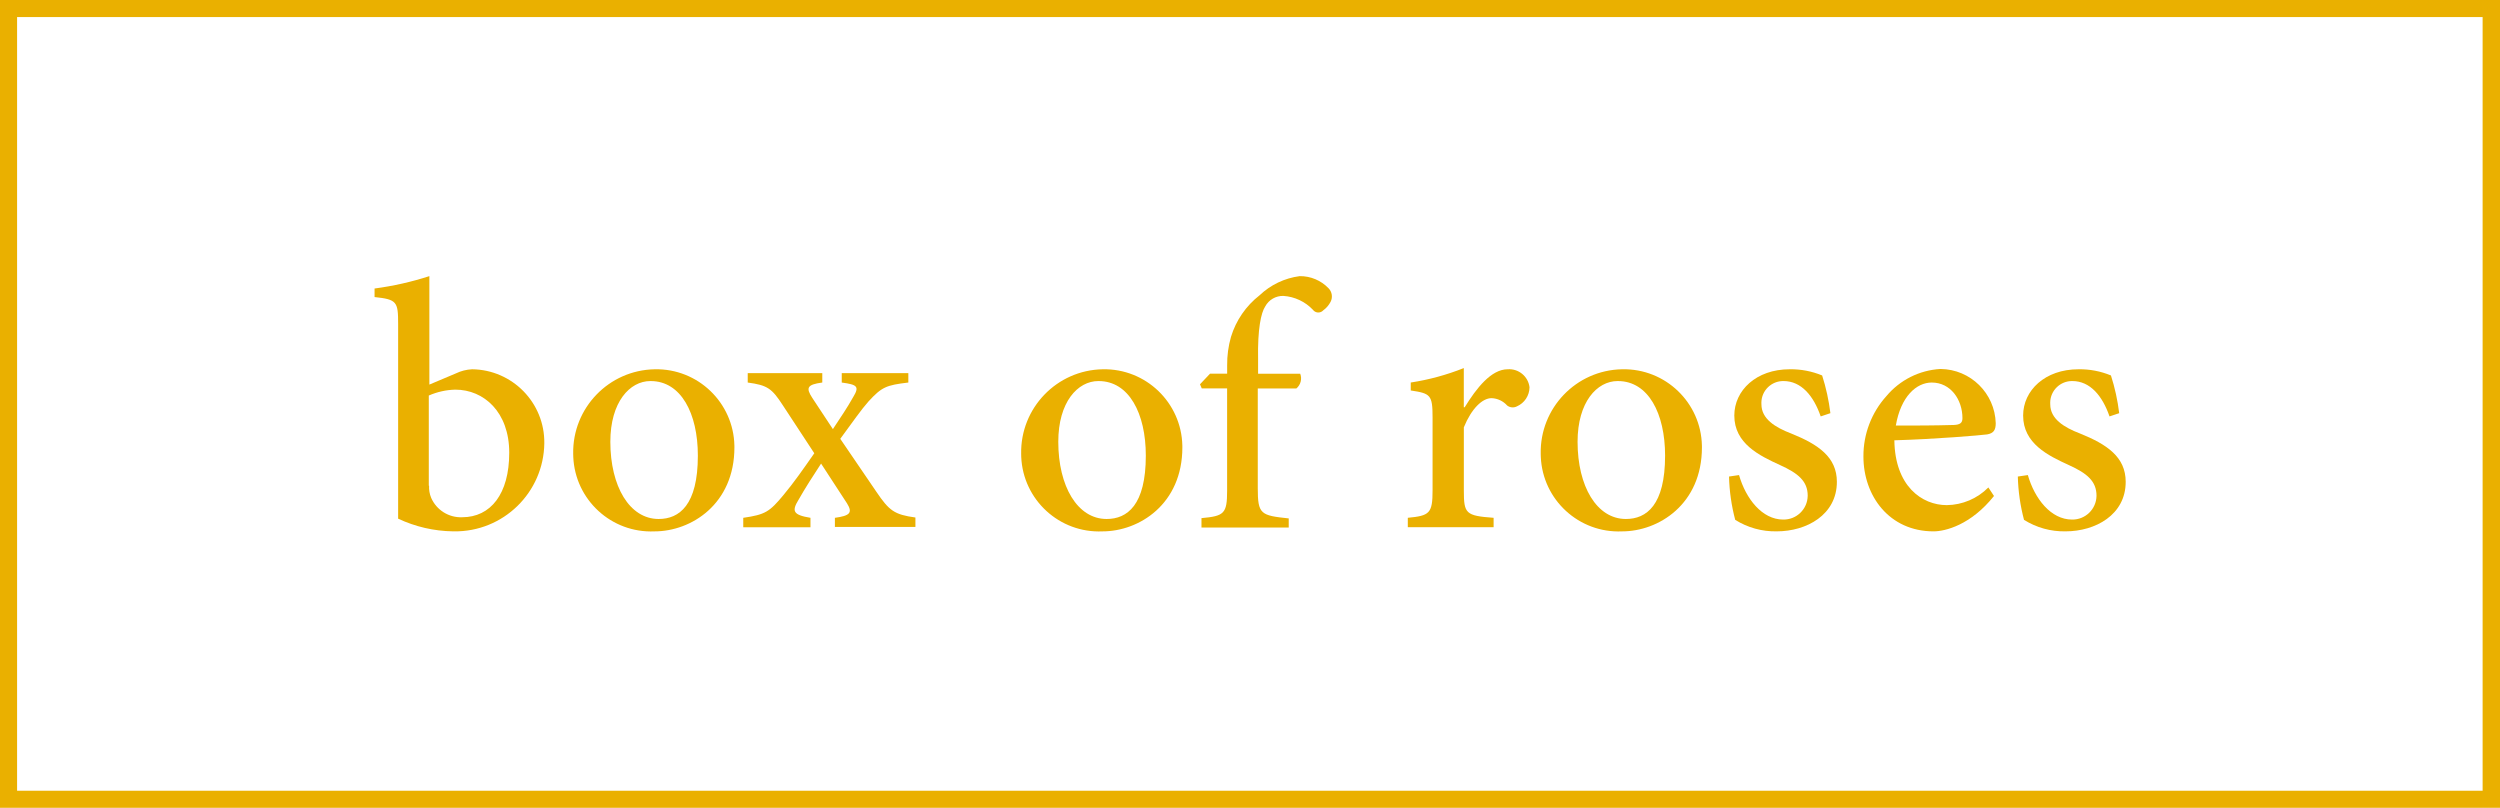 <?xml version="1.0" encoding="utf-8"?>
<!-- Generator: Adobe Illustrator 22.0.1, SVG Export Plug-In . SVG Version: 6.00 Build 0)  -->
<svg version="1.1" id="Layer_1" xmlns="http://www.w3.org/2000/svg" xmlns:xlink="http://www.w3.org/1999/xlink" x="0px" y="0px"
	 viewBox="0 0 309.484 100" style="enable-background:new 0 0 309.484 100;" xml:space="preserve">
<style type="text/css">
	.st0{fill:#EAB000;}
</style>
<g id="footer-logo" transform="translate(-19992.801 3180.5)">
	<path id="Path_4" class="st0" d="M20049.238-3134.276c0.629-0.304,1.31-0.477,2.008-0.511
		c4.996,0.061,8.998,4.16,8.938,9.157c-0.074,6.101-5.082,10.986-11.184,10.91c-0.043-0.001-0.084-0.001-0.127-0.002
		c-2.348-0.034-4.66-0.569-6.785-1.569v-24.114c0-2.736-0.146-3.028-2.918-3.32v-1.058
		c2.303-0.305,4.574-0.817,6.785-1.532v13.426L20049.238-3134.276z M20045.92-3120.376
		c-0.029,0.513,0.059,1.025,0.254,1.5c0.66,1.515,2.18,2.471,3.832,2.408c3.539,0,5.836-2.882,5.836-7.99
		c0-5.035-3.139-7.807-6.676-7.807c-1.131,0.028-2.246,0.276-3.283,0.73v11.164L20045.92-3120.376z"/>
	<path id="Path_5" class="st0" d="M20073.865-3134.787c5.334-0.106,9.742,4.13,9.85,9.462
		c0,0.069,0.002,0.137,0.002,0.206c0,7.041-5.363,10.4-9.889,10.4c-5.322,0.234-9.826-3.891-10.059-9.214
		c-0.006-0.129-0.01-0.258-0.01-0.387c-0.103-5.676,4.412-10.363,10.09-10.467
		C20073.856-3134.787,20073.859-3134.787,20073.865-3134.787z M20073.318-3133.328c-2.553,0-4.961,2.59-4.961,7.516
		c0,5.509,2.371,9.559,5.982,9.559c2.555,0,4.852-1.715,4.852-7.844c0-5.217-2.08-9.23-5.836-9.23L20073.318-3133.328z
		"/>
	<path id="Path_6" class="st0" d="M20096.156-3115.231v-1.167c1.861-0.255,2.225-0.62,1.5-1.788l-3.211-4.925
		c-0.984,1.5-2.008,3.1-2.773,4.451c-0.875,1.423-0.731,1.9,1.459,2.262v1.167h-8.32v-1.167
		c2.736-0.4,3.246-0.73,5-2.846c1.277-1.532,2.443-3.21,3.793-5.144l-3.9-5.947
		c-1.35-2.08-1.898-2.481-4.34-2.809v-1.168h9.23v1.167c-1.9,0.255-2.043,0.657-1.24,1.9l2.553,3.867
		c0.912-1.386,1.789-2.663,2.518-3.977c0.801-1.313,0.475-1.532-1.422-1.788v-1.169h8.244v1.167
		c-2.736,0.328-3.283,0.547-4.926,2.335c-0.912,1.022-1.969,2.554-3.5,4.633l4.451,6.53
		c1.605,2.371,2.225,2.846,4.852,3.211v1.167h-9.959L20096.156-3115.231z"/>
	<path id="Path_7" class="st0" d="M20129.32-3134.787c5.332-0.106,9.74,4.13,9.848,9.462
		c0.002,0.069,0.002,0.137,0.002,0.206c0,7.041-5.363,10.4-9.887,10.4c-5.322,0.234-9.826-3.891-10.06-9.214
		c-0.006-0.129-0.008-0.258-0.008-0.387c-0.105-5.676,4.412-10.363,10.088-10.467
		C20129.309-3134.787,20129.315-3134.787,20129.32-3134.787z M20128.773-3133.328c-2.555,0-4.963,2.59-4.963,7.516
		c0,5.509,2.371,9.559,5.984,9.559c2.553,0,4.852-1.715,4.852-7.844c0-5.217-2.08-9.23-5.838-9.23L20128.773-3133.328z
		"/>
	<path id="Path_8" class="st0" d="M20144.715-3134.276v-0.985c-0.014-1.196,0.146-2.388,0.475-3.539
		c0.621-2.038,1.857-3.834,3.539-5.144c1.361-1.296,3.098-2.126,4.961-2.371c1.348-0.017,2.643,0.527,3.576,1.5
		c0.438,0.446,0.541,1.122,0.254,1.678c-0.217,0.419-0.529,0.781-0.912,1.058c-0.309,0.336-0.834,0.357-1.17,0.047
		c-0.039-0.036-0.074-0.077-0.107-0.12c-0.957-1.008-2.26-1.62-3.647-1.715
		c-0.943-0.028-1.82,0.481-2.262,1.313c-0.512,0.766-0.949,2.809-0.877,6.494v1.824h5.215
		c0.248,0.647,0.057,1.38-0.475,1.824h-4.779v12.368c0,3.211,0.365,3.356,3.832,3.721v1.131h-10.801v-1.167
		c2.809-0.255,3.174-0.547,3.174-3.393v-12.663h-3.139l-0.219-0.511l1.24-1.313h2.117L20144.715-3134.276z"/>
	<path id="Path_9" class="st0" d="M20174.119-3130.081c1.459-2.371,3.283-4.706,5.328-4.706
		c1.348-0.095,2.535,0.883,2.699,2.225c-0.008,1.031-0.621,1.961-1.568,2.372
		c-0.387,0.198-0.854,0.155-1.199-0.109c-0.494-0.554-1.191-0.883-1.934-0.912c-1.131,0-2.481,1.277-3.43,3.612
		v7.807c0,2.882,0.219,3.138,3.686,3.393v1.166h-10.623v-1.167c2.701-0.255,3.066-0.547,3.066-3.393v-9.048
		c0-2.773-0.256-2.955-2.701-3.32v-0.985c2.25-0.344,4.453-0.944,6.568-1.788v4.852L20174.119-3130.081z"/>
	<path id="Path_10" class="st0" d="M20193.639-3134.787c5.332-0.106,9.742,4.13,9.848,9.462
		c0.002,0.069,0.002,0.137,0.002,0.206c0,7.041-5.361,10.4-9.887,10.4c-5.322,0.234-9.826-3.891-10.059-9.214
		c-0.006-0.129-0.01-0.258-0.01-0.387c-0.117-5.664,4.381-10.35,10.045-10.467
		C20193.598-3134.786,20193.619-3134.787,20193.639-3134.787z M20193.055-3133.328c-2.553,0-4.961,2.59-4.961,7.516
		c0,5.509,2.371,9.559,5.982,9.559c2.555,0,4.852-1.715,4.852-7.844c0-5.217-2.078-9.23-5.836-9.23L20193.055-3133.328z
		"/>
	<path id="Path_11" class="st0" d="M20218.191-3128.95c-0.875-2.554-2.408-4.378-4.6-4.378
		c-1.49-0.023-2.719,1.167-2.742,2.658c0,0.075,0.002,0.15,0.006,0.224c0,1.788,1.678,2.846,3.686,3.612
		c3.356,1.35,5.654,2.919,5.654,5.983c0,4.086-3.758,6.129-7.441,6.129c-1.818,0.037-3.606-0.457-5.144-1.423
		c-0.463-1.752-0.721-3.551-0.766-5.363l1.24-0.182c0.838,2.919,2.846,5.509,5.471,5.509
		c1.647,0.026,3.002-1.287,3.027-2.934c0-0.007,0-0.014,0.002-0.021c0-1.788-1.168-2.773-3.43-3.794
		c-2.555-1.167-5.656-2.663-5.656-6.129c0-3.1,2.701-5.728,6.859-5.728c1.377-0.021,2.742,0.239,4.014,0.766
		c0.486,1.521,0.828,3.085,1.022,4.67L20218.191-3128.95z"/>
	<path id="Path_12" class="st0" d="M20239.644-3119.099c-2.883,3.612-6.057,4.378-7.481,4.378
		c-5.471,0-8.682-4.378-8.682-9.267c-0.018-2.761,0.998-5.428,2.846-7.479c1.668-1.991,4.084-3.206,6.676-3.356h0.037
		c3.705,0.046,6.715,3.008,6.82,6.713c0,0.839-0.254,1.24-1.057,1.386c-0.801,0.109-6.348,0.584-11.492,0.73
		c0.072,5.655,3.393,8.026,6.494,8.026c1.935-0.027,3.781-0.813,5.143-2.189L20239.644-3119.099z M20231.943-3133.145
		c-1.898,0-3.83,1.715-4.451,5.327c2.371,0,4.707,0,7.188-0.073c0.766-0.036,1.059-0.255,1.059-0.839
		c0-2.3-1.459-4.414-3.795-4.414V-3133.145z"/>
	<path id="Path_13" class="st0" d="M20253.945-3128.95c-0.877-2.554-2.408-4.378-4.6-4.378
		c-1.492-0.023-2.719,1.167-2.742,2.658c-0.002,0.075,0,0.15,0.006,0.224c0,1.788,1.678,2.846,3.686,3.612
		c3.356,1.35,5.654,2.919,5.654,5.983c0,4.086-3.758,6.129-7.443,6.129c-1.816,0.037-3.606-0.457-5.144-1.423
		c-0.463-1.752-0.721-3.551-0.766-5.363l1.24-0.182c0.84,2.919,2.846,5.509,5.473,5.509
		c1.647,0.026,3.002-1.287,3.027-2.934c0-0.007,0-0.014,0-0.021c0-1.788-1.166-2.773-3.43-3.794
		c-2.553-1.167-5.654-2.663-5.654-6.129c0-3.1,2.699-5.728,6.859-5.728c1.375-0.021,2.742,0.239,4.012,0.766
		c0.488,1.521,0.83,3.085,1.022,4.67L20253.945-3128.95z"/>
	<path id="Path_14" class="st0" d="M20302.285-3080.5h-309.484v-100h309.484V-3080.5z M19994.916-3082.616h305.217v-95.768
		h-305.217V-3082.616z"/>
</g>
</svg>
